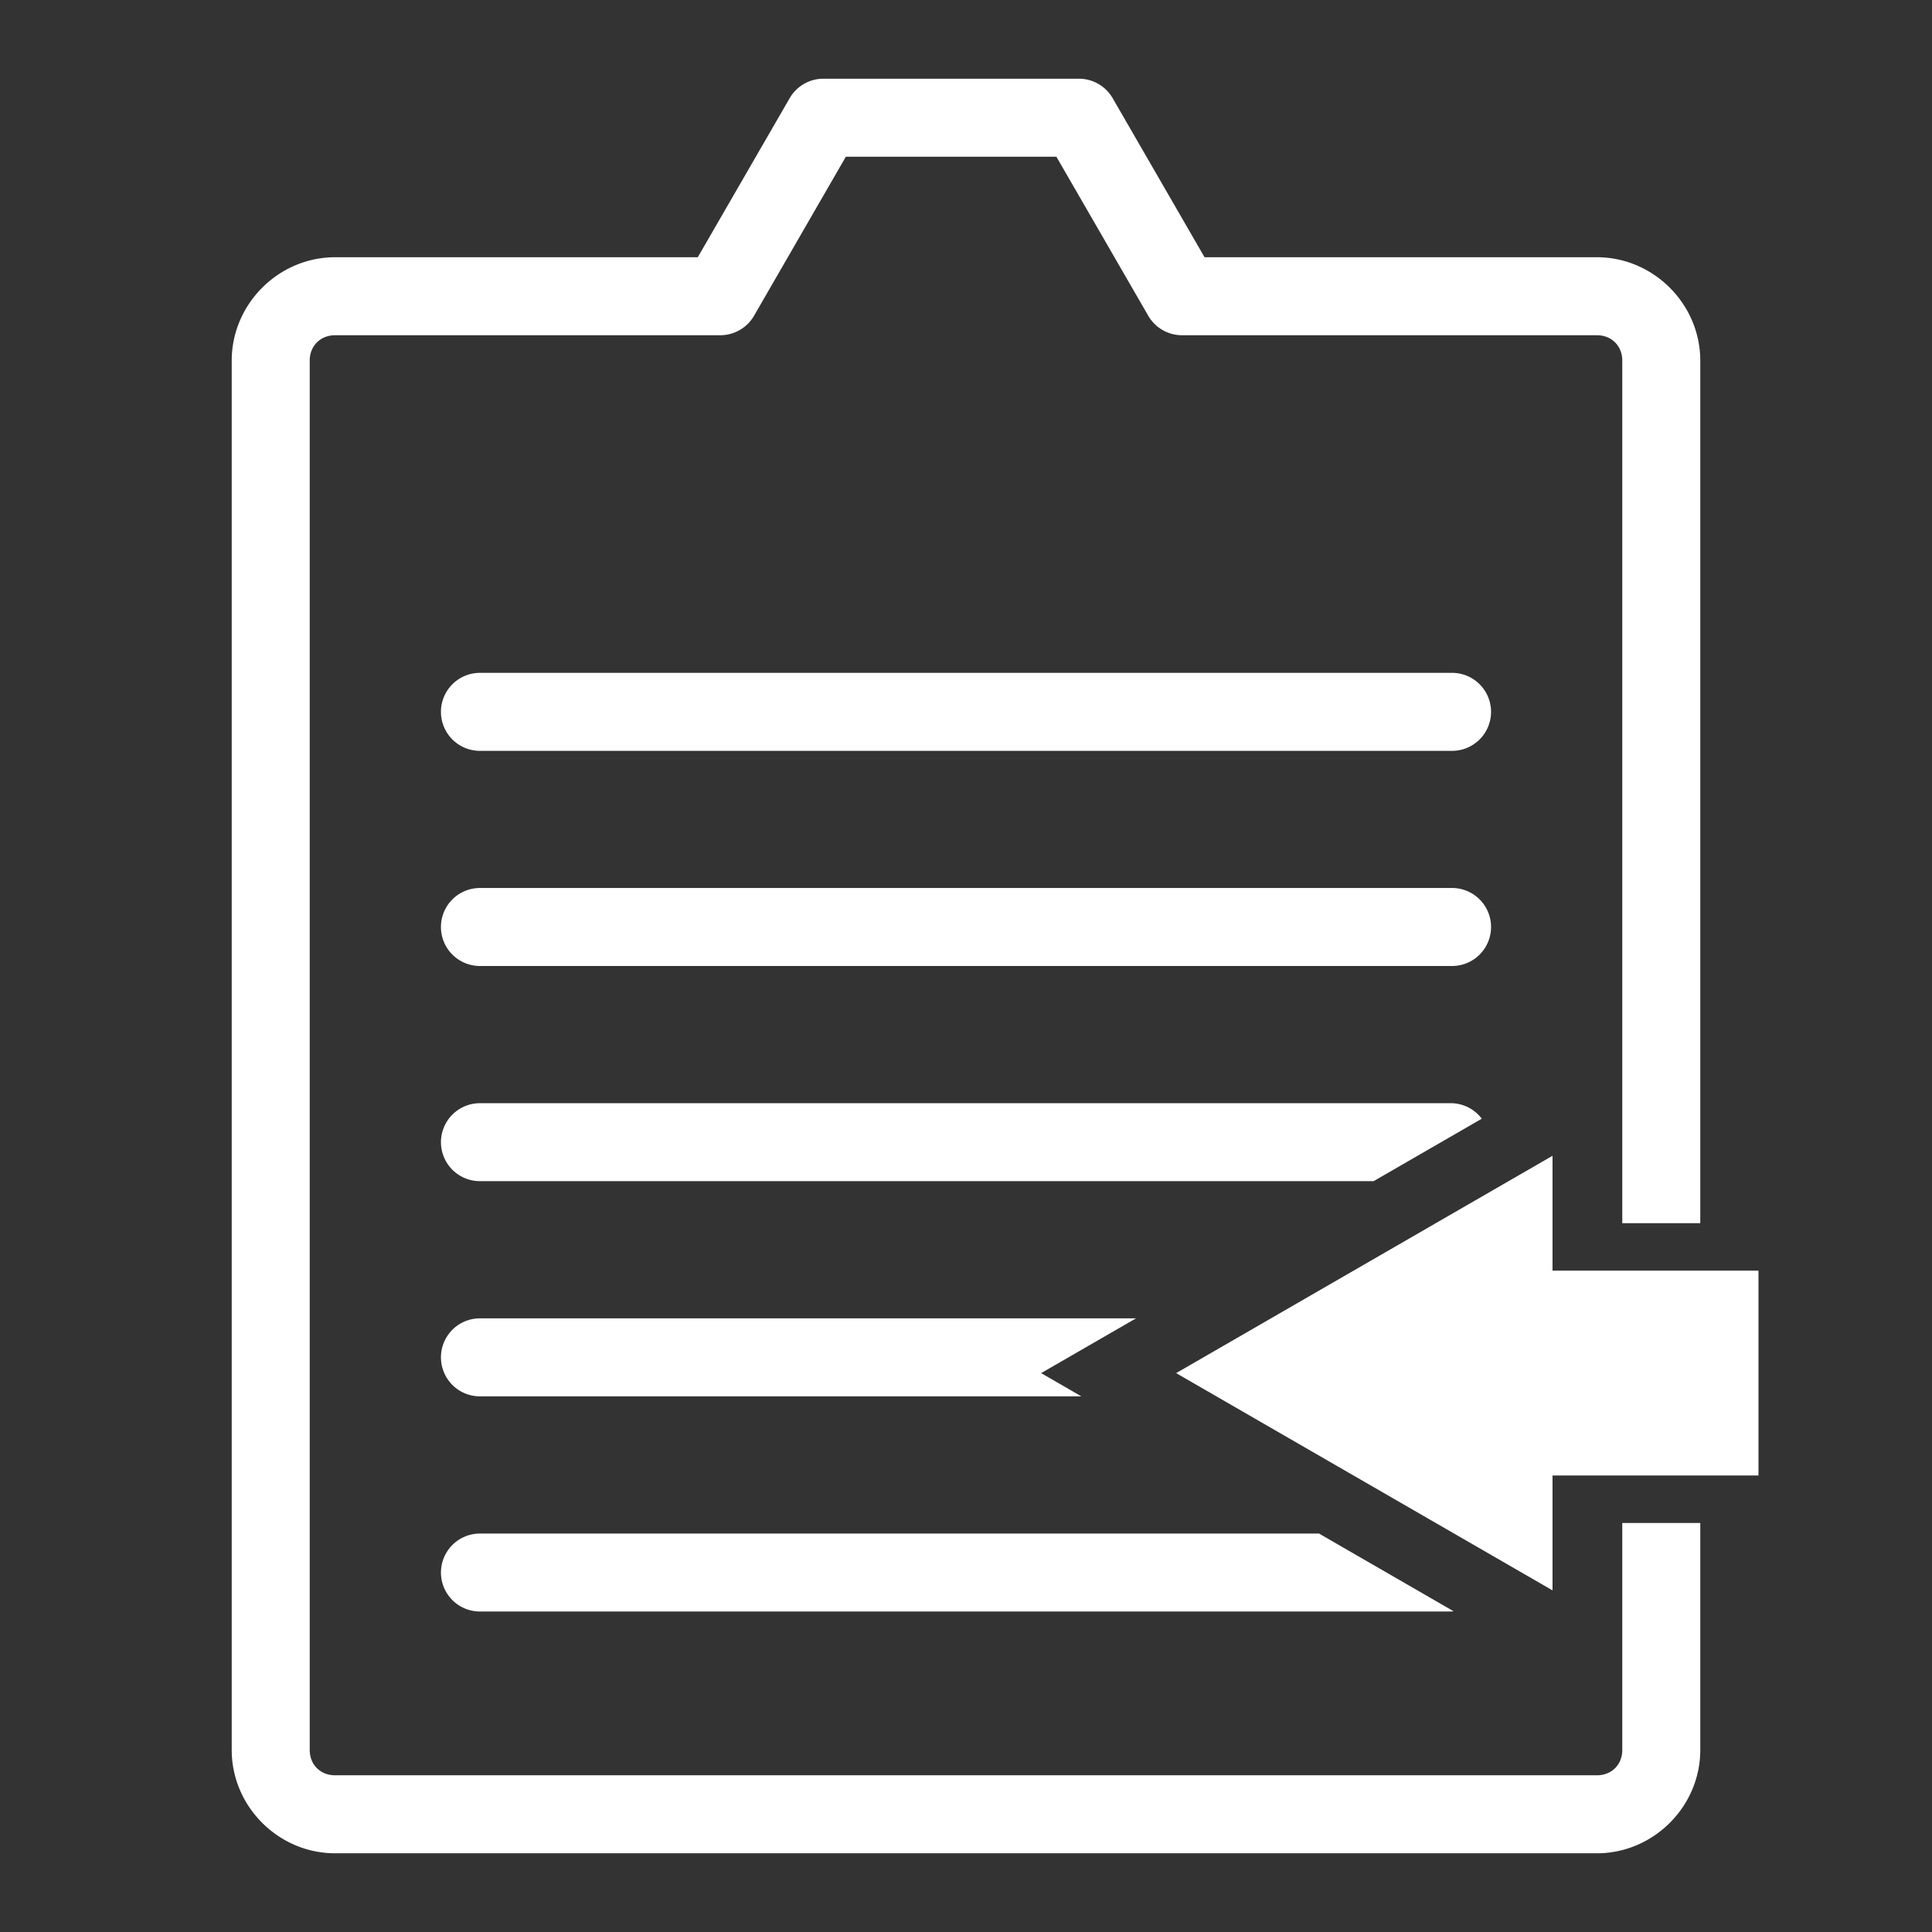 <?xml version="1.0" encoding="UTF-8" standalone="no"?>
<svg
   width="64"
   height="64"
   version="1.1"
   viewBox="0 0 64 64"
   id="svg3"
   sodipodi:docname="copy.svg"
   inkscape:version="1.3.2 (091e20ef0f, 2023-11-25, custom)"
   xmlns:inkscape="http://www.inkscape.org/namespaces/inkscape"
   xmlns:sodipodi="http://sodipodi.sourceforge.net/DTD/sodipodi-0.dtd"
   xmlns="http://www.w3.org/2000/svg"
   xmlns:svg="http://www.w3.org/2000/svg">
  <rect x="0" y="0" width="64" height="64" fill="#333333" stroke="none"/>
  <defs
     id="defs3" />
  <sodipodi:namedview
     id="namedview3"
     pagecolor="#505050"
     bordercolor="#ffffff"
     borderopacity="1"
     inkscape:showpageshadow="0"
     inkscape:pageopacity="0"
     inkscape:pagecheckerboard="1"
     inkscape:deskcolor="#d1d1d1"
     inkscape:zoom="0.69191504"
     inkscape:cx="-289.05283"
     inkscape:cy="-49.138981"
     inkscape:window-width="1920"
     inkscape:window-height="1022"
     inkscape:window-x="0"
     inkscape:window-y="0"
     inkscape:window-maximized="1"
     inkscape:current-layer="svg3" />
  <path
     id="rect1"
     style="color:#000000;fill:#ffffff;stroke-width:1.033;stroke-linecap:round;stroke-linejoin:round;-inkscape-stroke:none;paint-order:stroke fill markers"
     d="M 27.275 2.607 A 1.292 1.292 0 0 0 26.158 3.254 L 23.115 8.521 L 11.102 8.521 C 9.227 8.521 7.676 10.072 7.676 11.947 L 7.676 57.969 C 7.676 59.844 9.227 61.393 11.102 61.393 L 52.898 61.393 C 54.773 61.393 56.324 59.844 56.324 57.969 L 56.324 50.451 L 53.74 50.451 L 53.74 57.969 C 53.74 58.457 53.387 58.809 52.898 58.809 L 11.102 58.809 C 10.613 58.809 10.26 58.457 10.26 57.969 L 10.26 11.947 C 10.26 11.459 10.613 11.105 11.102 11.105 L 23.861 11.105 A 1.292 1.292 0 0 0 24.979 10.459 L 28.02 5.191 L 34.994 5.191 L 38.037 10.459 A 1.292 1.292 0 0 0 39.156 11.105 L 52.898 11.105 C 53.387 11.105 53.74 11.459 53.74 11.947 L 53.74 40.52 L 56.324 40.52 L 56.324 11.947 C 56.324 10.072 54.773 8.521 52.898 8.521 L 39.902 8.521 L 36.859 3.254 A 1.292 1.292 0 0 0 35.742 2.607 L 27.275 2.607 z M 15.898 22.289 A 1.292 1.292 0 0 0 14.607 23.58 A 1.292 1.292 0 0 0 15.898 24.873 L 48.102 24.873 A 1.292 1.292 0 0 0 49.393 23.58 A 1.292 1.292 0 0 0 48.102 22.289 L 15.898 22.289 z M 15.898 29.416 A 1.292 1.292 0 0 0 14.607 30.709 A 1.292 1.292 0 0 0 15.898 32 L 48.102 32 A 1.292 1.292 0 0 0 49.393 30.709 A 1.292 1.292 0 0 0 48.102 29.416 L 15.898 29.416 z M 15.898 36.545 A 1.292 1.292 0 0 0 14.607 37.836 A 1.292 1.292 0 0 0 15.898 39.127 L 45.504 39.127 L 49.086 37.059 A 1.292 1.292 0 0 0 48.102 36.545 L 15.898 36.545 z M 15.898 43.672 A 1.292 1.292 0 0 0 14.607 44.963 A 1.292 1.292 0 0 0 15.898 46.256 L 35.822 46.256 L 34.49 45.486 L 37.633 43.672 L 15.898 43.672 z M 15.898 50.801 A 1.292 1.292 0 0 0 14.607 52.092 A 1.292 1.292 0 0 0 15.898 53.383 L 48.102 53.383 A 1.292 1.292 0 0 0 48.146 53.371 L 43.695 50.801 L 15.898 50.801 z " />
  <path
     id="rect11"
     style="fill:#ffffff;fill-opacity:1;stroke:none;stroke-width:1.492;stroke-linecap:round;stroke-linejoin:round;stroke-dasharray:none;stroke-opacity:1;paint-order:stroke fill markers"
     d="m 51.429,38.287 v 3.805 h 6.823 v 6.786 h -6.823 v 3.805 L 38.961,45.486 Z"
     sodipodi:nodetypes="cccccccc" />
</svg>
